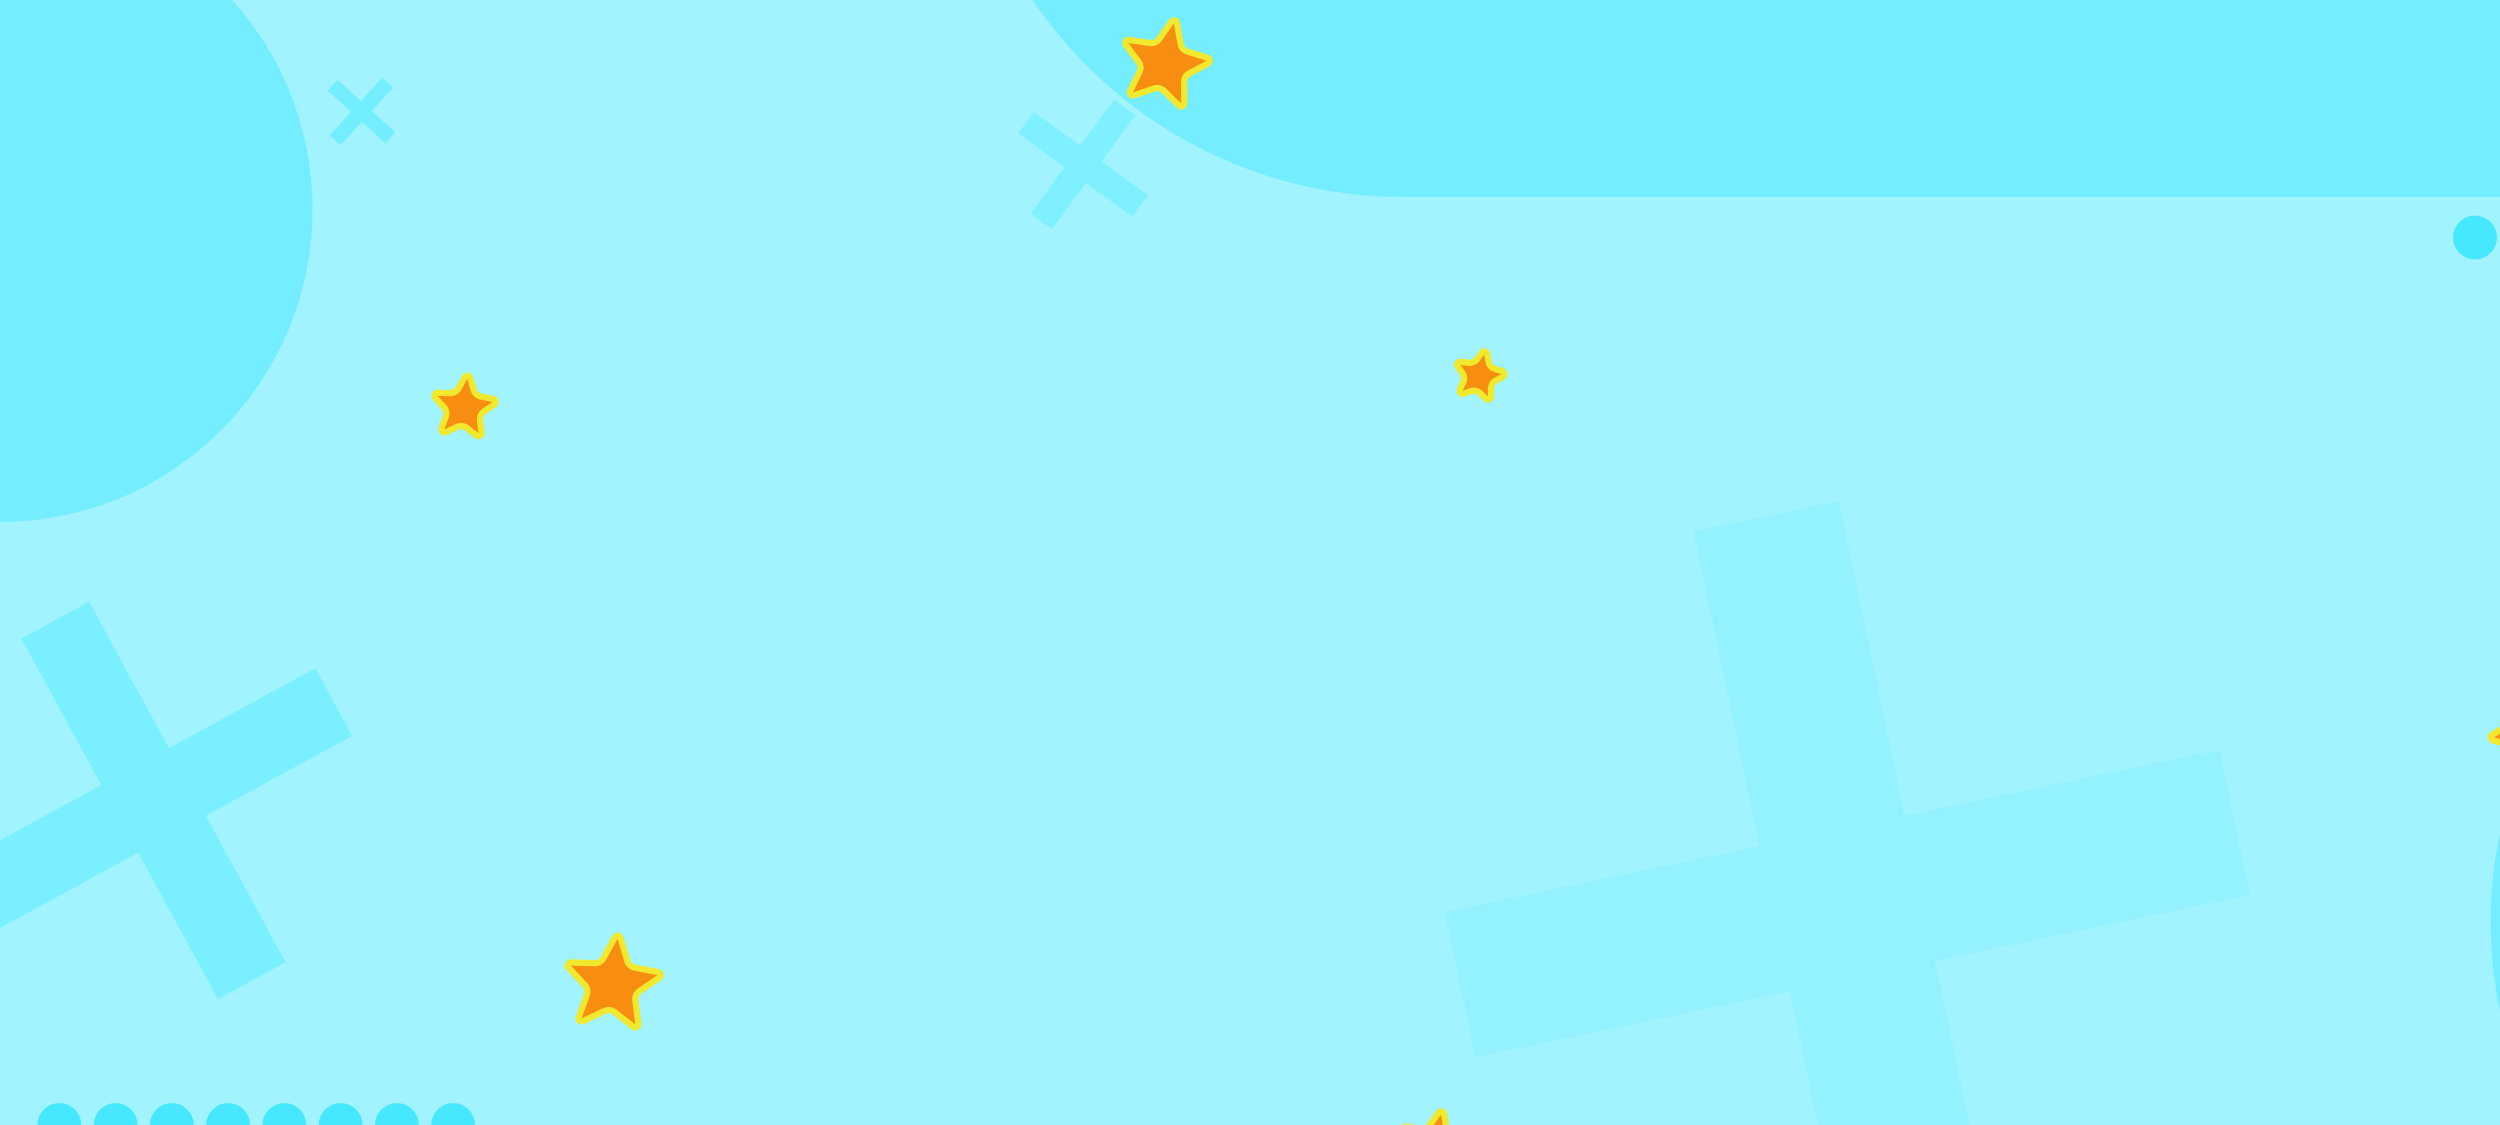 <svg width="800" height="360" viewBox="0 0 800 360" fill="none" xmlns="http://www.w3.org/2000/svg">
<g clip-path="url(#clip0_2601_4847)">
<rect width="800" height="360" fill="#A0F3FF"/>
<circle opacity="0.5" cy="67" r="100" fill="#46E8FF"/>
<circle cx="145" cy="360" r="7" fill="#46E8FF"/>
<circle cx="73" cy="360" r="7" fill="#46E8FF"/>
<circle cx="109" cy="360" r="7" fill="#46E8FF"/>
<circle cx="37" cy="360" r="7" fill="#46E8FF"/>
<circle cx="127" cy="360" r="7" fill="#46E8FF"/>
<circle cx="55" cy="360" r="7" fill="#46E8FF"/>
<circle cx="91" cy="360" r="7" fill="#46E8FF"/>
<circle cx="792" cy="76" r="7" fill="#46E8FF"/>
<circle cx="19" cy="360" r="7" fill="#46E8FF"/>
<circle opacity="0.5" cx="932" cy="295" r="135" fill="#46E8FF"/>
<path opacity="0.5" d="M1003 -102H326C314.954 -102 306 -93.046 306 -82V-80C306 -1.023 370.023 63 449 63H1003V-102Z" fill="#46E8FF"/>
<path fill-rule="evenodd" clip-rule="evenodd" d="M125.803 27.99L122.336 24.835L115.501 32.347L107.989 25.512L104.834 28.979L112.346 35.814L105.51 43.326L108.977 46.481L115.813 38.969L123.325 45.804L126.479 42.337L118.968 35.502L125.803 27.99Z" fill="#73EEFF"/>
<path opacity="0.85" fill-rule="evenodd" clip-rule="evenodd" d="M112.682 235.471L100.884 213.848L54.036 239.412L28.472 192.563L6.85 204.362L32.413 251.21L-14.435 276.774L-2.636 298.396L44.212 272.833L69.775 319.681L91.397 307.882L65.834 261.034L112.682 235.471Z" fill="#73EEFF"/>
<path opacity="0.25" fill-rule="evenodd" clip-rule="evenodd" d="M719.926 286.397L710.19 239.921L609.492 261.017L588.396 160.319L541.92 170.055L563.016 270.753L462.318 291.849L472.055 338.325L572.752 317.229L593.848 417.927L640.324 408.19L619.228 307.493L719.926 286.397Z" fill="#73EEFF"/>
<path opacity="0.75" fill-rule="evenodd" clip-rule="evenodd" d="M362.326 69.326L367.324 62.482L352.496 51.654L363.325 36.826L356.481 31.828L345.653 46.656L330.825 35.827L325.827 42.671L340.655 53.499L329.826 68.327L336.67 73.325L347.498 58.497L362.326 69.326Z" fill="#73EEFF"/>
<path d="M148.65 120.781C149.08 120.002 150.236 120.131 150.485 120.984L151.593 124.783C151.908 125.863 152.8 126.676 153.905 126.889L157.79 127.638C158.664 127.806 158.899 128.946 158.164 129.446L154.894 131.674C153.964 132.307 153.466 133.407 153.605 134.524L154.094 138.45C154.203 139.333 153.192 139.909 152.489 139.364L149.36 136.942C148.471 136.254 147.271 136.12 146.252 136.598L142.668 138.275C141.863 138.652 141.003 137.869 141.303 137.032L142.64 133.308C143.02 132.249 142.775 131.066 142.007 130.245L139.304 127.355C138.696 126.706 139.175 125.645 140.065 125.673L144.02 125.793C145.144 125.827 146.193 125.229 146.737 124.245L148.65 120.781Z" fill="#F78E11" stroke="#F0E92D" stroke-width="2"/>
<path d="M196.75 299.96C197.18 299.181 198.336 299.31 198.585 300.163L200.727 307.508C201.042 308.588 201.935 309.401 203.039 309.614L210.552 311.063C211.425 311.231 211.661 312.37 210.926 312.871L204.602 317.178C203.672 317.811 203.175 318.911 203.314 320.027L204.258 327.62C204.368 328.502 203.357 329.078 202.653 328.534L196.603 323.851C195.714 323.162 194.514 323.029 193.495 323.506L186.566 326.75C185.76 327.127 184.9 326.344 185.201 325.507L187.785 318.306C188.165 317.247 187.921 316.064 187.152 315.243L181.926 309.655C181.318 309.006 181.798 307.946 182.687 307.973L190.334 308.206C191.458 308.24 192.507 307.642 193.051 306.657L196.75 299.96Z" fill="#F78E11" stroke="#F0E92D" stroke-width="2"/>
<path d="M810.581 94.78C810.532 93.891 811.581 93.387 812.245 93.979L817.955 99.071C818.795 99.82 819.983 100.036 821.032 99.63L828.17 96.875C828.999 96.555 829.803 97.396 829.445 98.21L826.367 105.214C825.915 106.244 826.076 107.441 826.786 108.314L831.612 114.25C832.173 114.94 831.622 115.965 830.737 115.876L823.124 115.113C822.005 115.001 820.916 115.525 820.306 116.469L816.151 122.894C815.668 123.641 814.523 123.433 814.334 122.563L812.707 115.088C812.468 113.988 811.634 113.115 810.547 112.826L803.153 110.86C802.293 110.632 802.137 109.479 802.906 109.03L809.513 105.173C810.484 104.606 811.057 103.543 810.996 102.419L810.581 94.78Z" fill="#F78E11" stroke="#F0E92D" stroke-width="2"/>
<path d="M806.919 217.688C806.871 216.8 807.919 216.295 808.583 216.887L815.868 223.383C816.708 224.132 817.896 224.348 818.945 223.943L828.051 220.427C828.881 220.107 829.684 220.948 829.326 221.763L825.4 230.698C824.947 231.728 825.109 232.925 825.818 233.798L831.976 241.371C832.537 242.061 831.985 243.086 831.1 242.997L821.388 242.024C820.269 241.912 819.181 242.435 818.57 243.38L813.269 251.576C812.786 252.323 811.642 252.115 811.453 251.246L809.377 241.708C809.138 240.609 808.304 239.736 807.217 239.447L797.784 236.939C796.924 236.71 796.768 235.557 797.536 235.109L805.966 230.188C806.937 229.621 807.51 228.557 807.449 227.434L806.919 217.688Z" fill="#F78E11" stroke="#F0E92D" stroke-width="2"/>
<path d="M460.315 356.11C460.829 355.384 461.964 355.641 462.116 356.518L462.921 361.169C463.112 362.277 463.908 363.185 464.982 363.521L469.488 364.928C470.337 365.193 470.443 366.352 469.656 366.767L465.481 368.97C464.486 369.495 463.869 370.532 463.882 371.657L463.935 376.377C463.945 377.266 462.876 377.725 462.238 377.105L458.853 373.816C458.047 373.032 456.869 372.765 455.803 373.125L451.331 374.634C450.488 374.919 449.721 374.044 450.114 373.246L452.196 369.01C452.693 368 452.583 366.798 451.911 365.895L449.093 362.108C448.562 361.395 449.157 360.395 450.038 360.522L454.71 361.193C455.824 361.353 456.933 360.877 457.584 359.96L460.315 356.11Z" fill="#F78E11" stroke="#F0E92D" stroke-width="2"/>
<path d="M374.833 6.946C375.348 6.221 376.483 6.478 376.634 7.354L377.801 14.095C377.993 15.203 378.789 16.111 379.862 16.447L386.392 18.487C387.241 18.752 387.347 19.91 386.56 20.326L380.51 23.518C379.515 24.043 378.898 25.081 378.91 26.205L378.988 33.046C378.998 33.935 377.929 34.394 377.291 33.774L372.385 29.007C371.579 28.223 370.401 27.956 369.335 28.316L362.854 30.503C362.011 30.788 361.244 29.913 361.636 29.115L364.655 22.976C365.151 21.966 365.041 20.764 364.369 19.861L360.286 14.373C359.755 13.659 360.35 12.659 361.23 12.786L368.002 13.76C369.115 13.92 370.225 13.443 370.876 12.526L374.833 6.946Z" fill="#F78E11" stroke="#F0E92D" stroke-width="2"/>
<path d="M474.102 112.876C474.616 112.151 475.751 112.408 475.903 113.285L476.317 115.678C476.509 116.786 477.305 117.694 478.378 118.03L480.697 118.754C481.546 119.019 481.652 120.178 480.865 120.593L478.717 121.727C477.722 122.252 477.104 123.289 477.117 124.414L477.145 126.843C477.155 127.732 476.086 128.191 475.448 127.571L473.706 125.878C472.899 125.094 471.722 124.828 470.656 125.187L468.354 125.964C467.512 126.249 466.745 125.374 467.137 124.576L468.209 122.396C468.705 121.386 468.595 120.184 467.924 119.281L466.474 117.333C465.943 116.619 466.538 115.619 467.418 115.746L469.823 116.091C470.936 116.252 472.046 115.775 472.696 114.858L474.102 112.876Z" fill="#F78E11" stroke="#F0E92D" stroke-width="2"/>
</g>
<defs>
<clipPath id="clip0_2601_4847">
<rect width="800" height="360" fill="white"/>
</clipPath>
</defs>
</svg>
